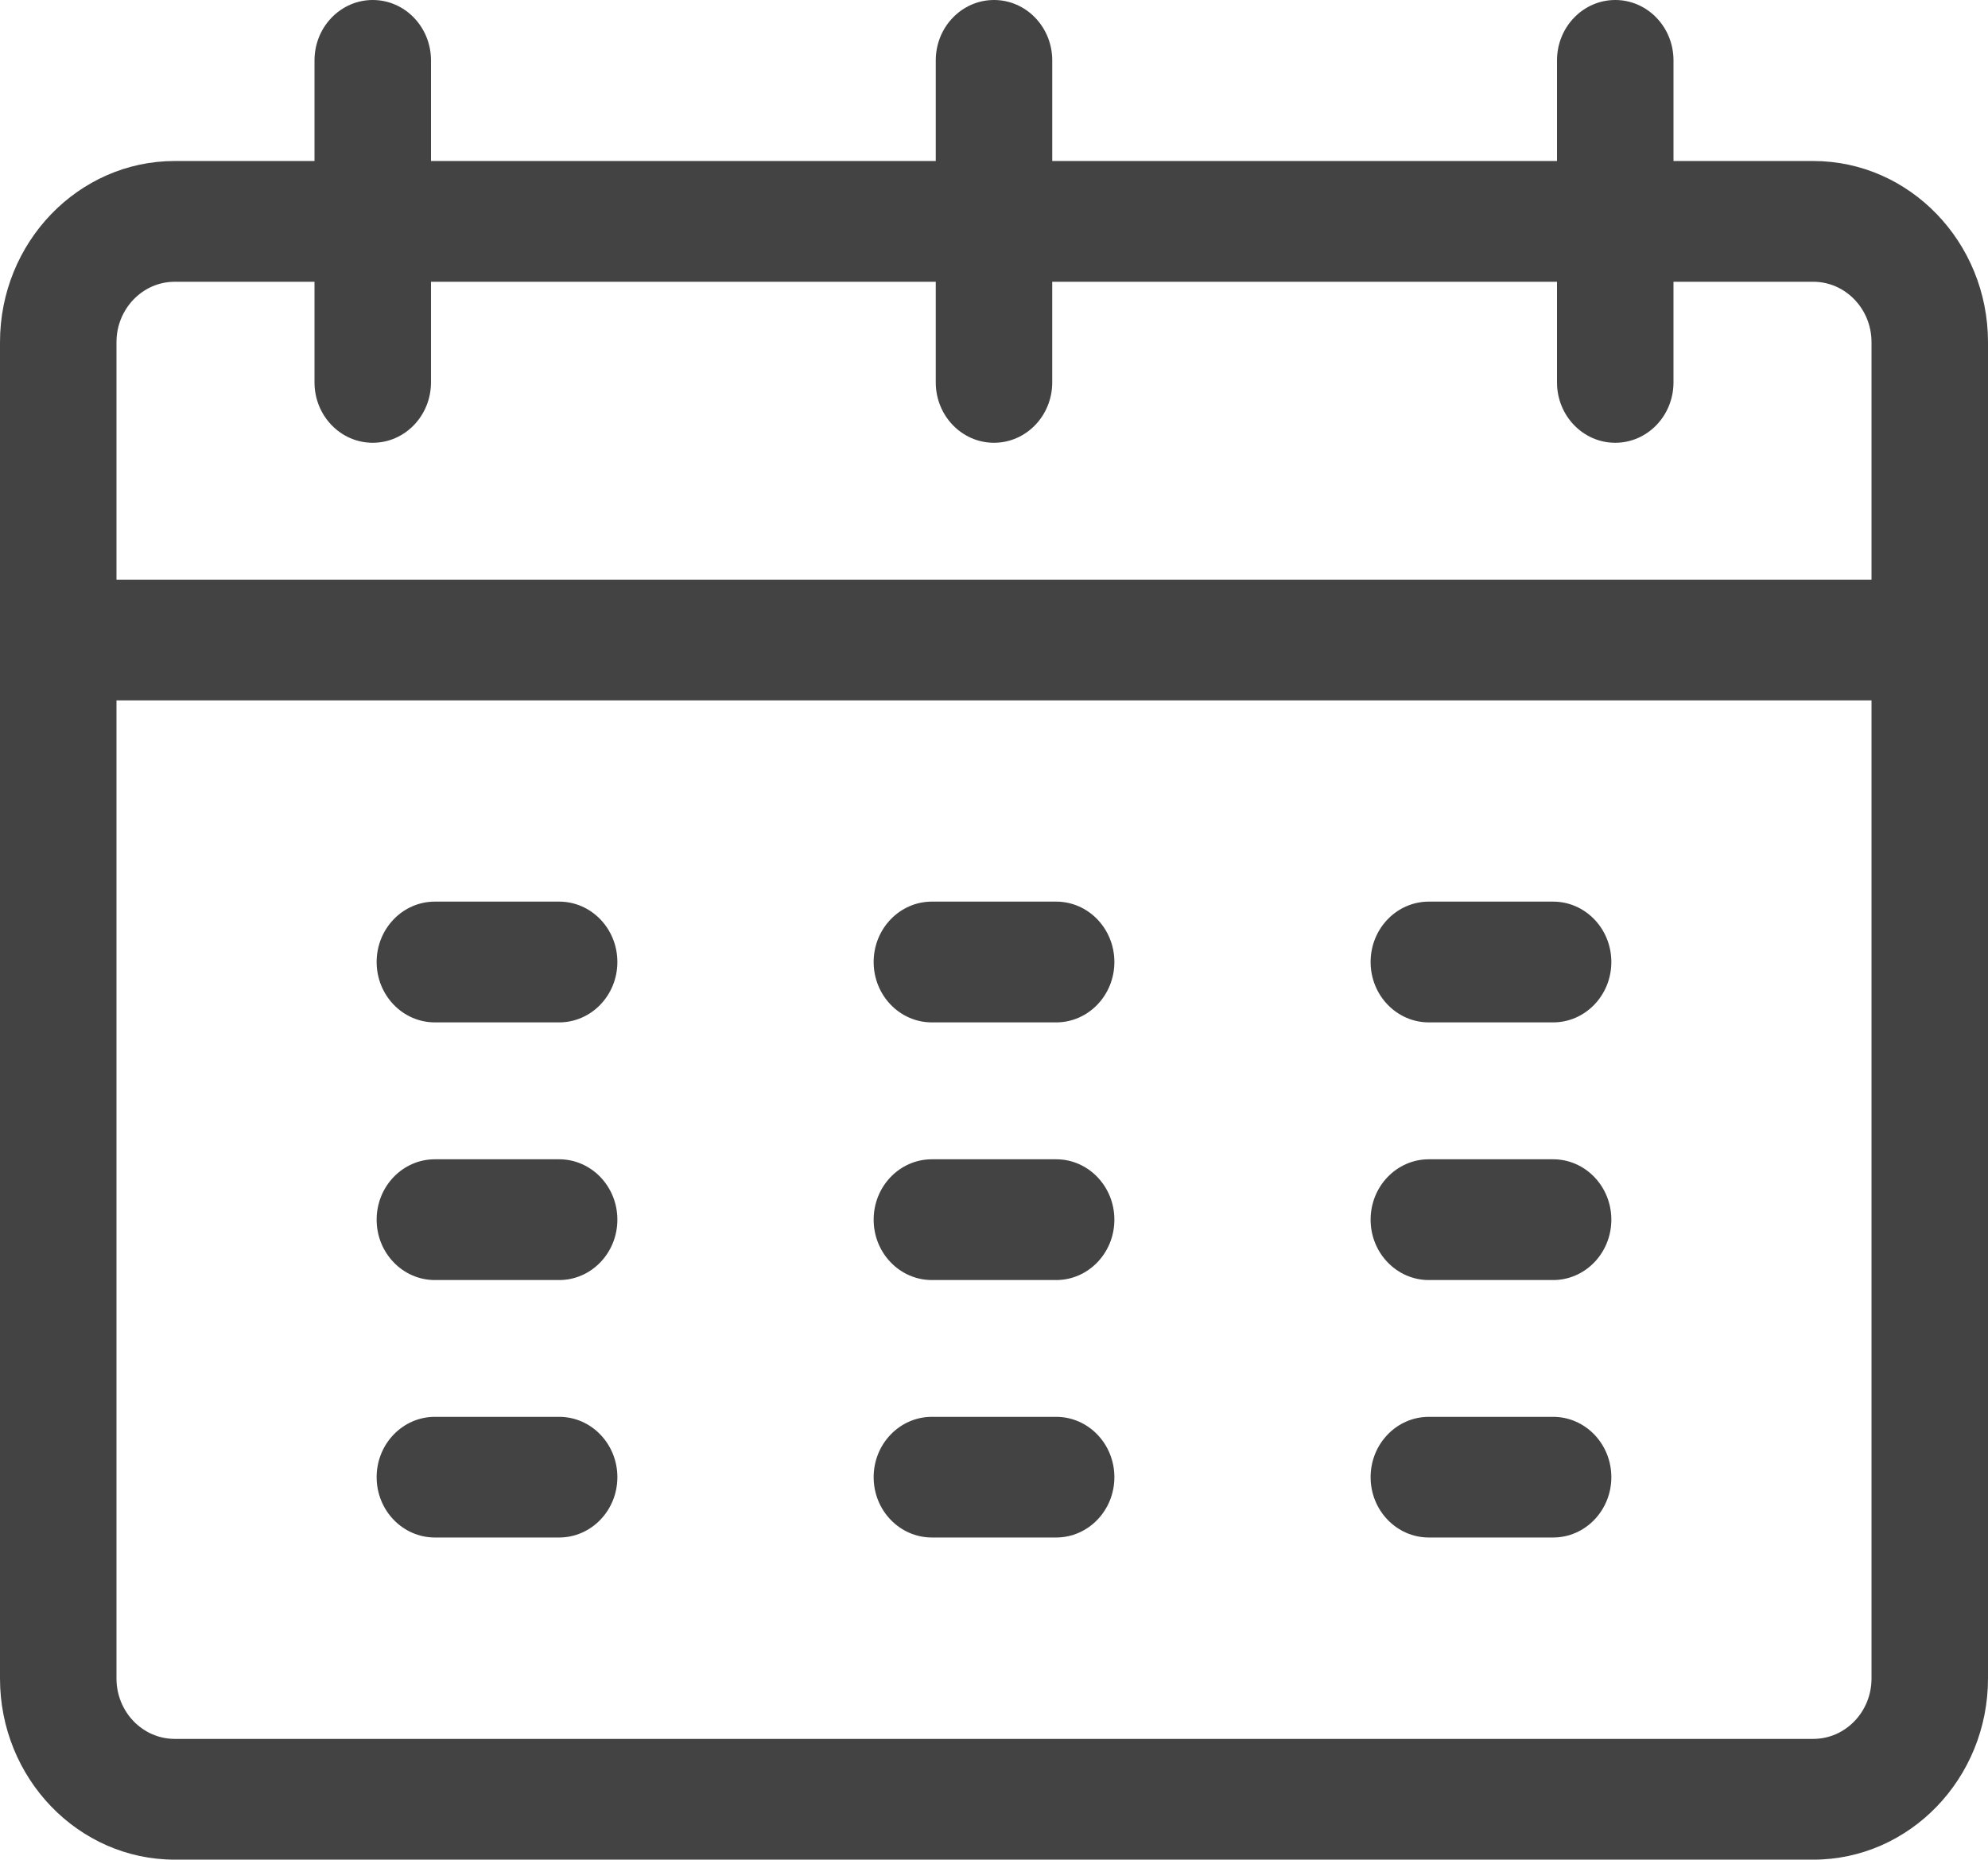 <svg width="389" height="364" fill="none" xmlns="http://www.w3.org/2000/svg"><path d="M109.408 176.42H85.095c-6.294 0-11.396 5.29-11.396 11.816 0 6.525 5.102 11.815 11.396 11.815h24.313c6.294 0 11.396-5.29 11.396-11.815 0-6.526-5.102-11.816-11.396-11.816zM109.408 226.838H85.095c-6.294 0-11.396 5.29-11.396 11.815 0 6.525 5.102 11.816 11.396 11.816h24.313c6.294 0 11.396-5.291 11.396-11.816s-5.102-11.815-11.396-11.815zM109.408 277.234H85.095c-6.294 0-11.396 5.286-11.396 11.805s5.102 11.805 11.396 11.805h24.313c6.294 0 11.396-5.286 11.396-11.805s-5.102-11.805-11.396-11.805zM206.659 176.42h-24.313c-6.294 0-11.396 5.29-11.396 11.816 0 6.525 5.102 11.815 11.396 11.815h24.313c6.294 0 11.396-5.29 11.396-11.815 0-6.526-5.102-11.816-11.396-11.816zM206.659 226.838h-24.313c-6.294 0-11.396 5.29-11.396 11.815 0 6.525 5.102 11.816 11.396 11.816h24.313c6.294 0 11.396-5.291 11.396-11.816s-5.102-11.815-11.396-11.815zM206.659 277.234h-24.313c-6.294 0-11.396 5.286-11.396 11.805s5.102 11.805 11.396 11.805h24.313c6.294 0 11.396-5.286 11.396-11.805s-5.102-11.805-11.396-11.805zM303.902 176.42h-24.313c-6.294 0-11.396 5.29-11.396 11.816 0 6.525 5.102 11.815 11.396 11.815h24.313c6.294 0 11.396-5.29 11.396-11.815 0-6.526-5.102-11.816-11.396-11.816zM303.902 226.838h-24.313c-6.294 0-11.396 5.29-11.396 11.815 0 6.525 5.102 11.816 11.396 11.816h24.313c6.294 0 11.396-5.291 11.396-11.816s-5.102-11.815-11.396-11.815zM303.902 277.234h-24.313c-6.294 0-11.396 5.286-11.396 11.805s5.102 11.805 11.396 11.805h24.313c6.294 0 11.396-5.286 11.396-11.805s-5.102-11.805-11.396-11.805z" fill="#434343"/><path d="M354.811 31.505h-27.352v-19.69C327.459 5.29 322.356 0 316.062 0c-6.293 0-11.396 5.29-11.396 11.814v19.69h-98.77v-19.69C205.896 5.29 200.794 0 194.5 0c-6.294 0-11.396 5.29-11.396 11.814v19.69h-98.77v-19.69C84.334 5.29 79.231 0 72.937 0c-6.293 0-11.396 5.29-11.396 11.814v19.69H34.19C15.337 31.505 0 47.405 0 66.949v261.489c0 19.544 15.337 35.443 34.19 35.443H354.81c18.852 0 34.189-15.899 34.189-35.443V66.947c0-19.543-15.337-35.442-34.189-35.442zM22.793 66.948c0-6.515 5.112-11.815 11.397-11.815H61.54v19.69c0 6.526 5.103 11.815 11.397 11.815 6.293 0 11.396-5.29 11.396-11.814v-19.69h98.77v19.69c0 6.525 5.102 11.814 11.396 11.814 6.294 0 11.396-5.29 11.396-11.814v-19.69h98.77v19.69c0 6.525 5.103 11.814 11.396 11.814 6.294 0 11.397-5.29 11.397-11.814v-19.69h27.352c6.284 0 11.396 5.3 11.396 11.814v46.469H22.793v-46.47zm332.018 273.304H34.19c-6.285 0-11.397-5.3-11.397-11.815V137.046h343.414v191.391c0 6.515-5.112 11.815-11.396 11.815z" fill="#434343"/></svg>